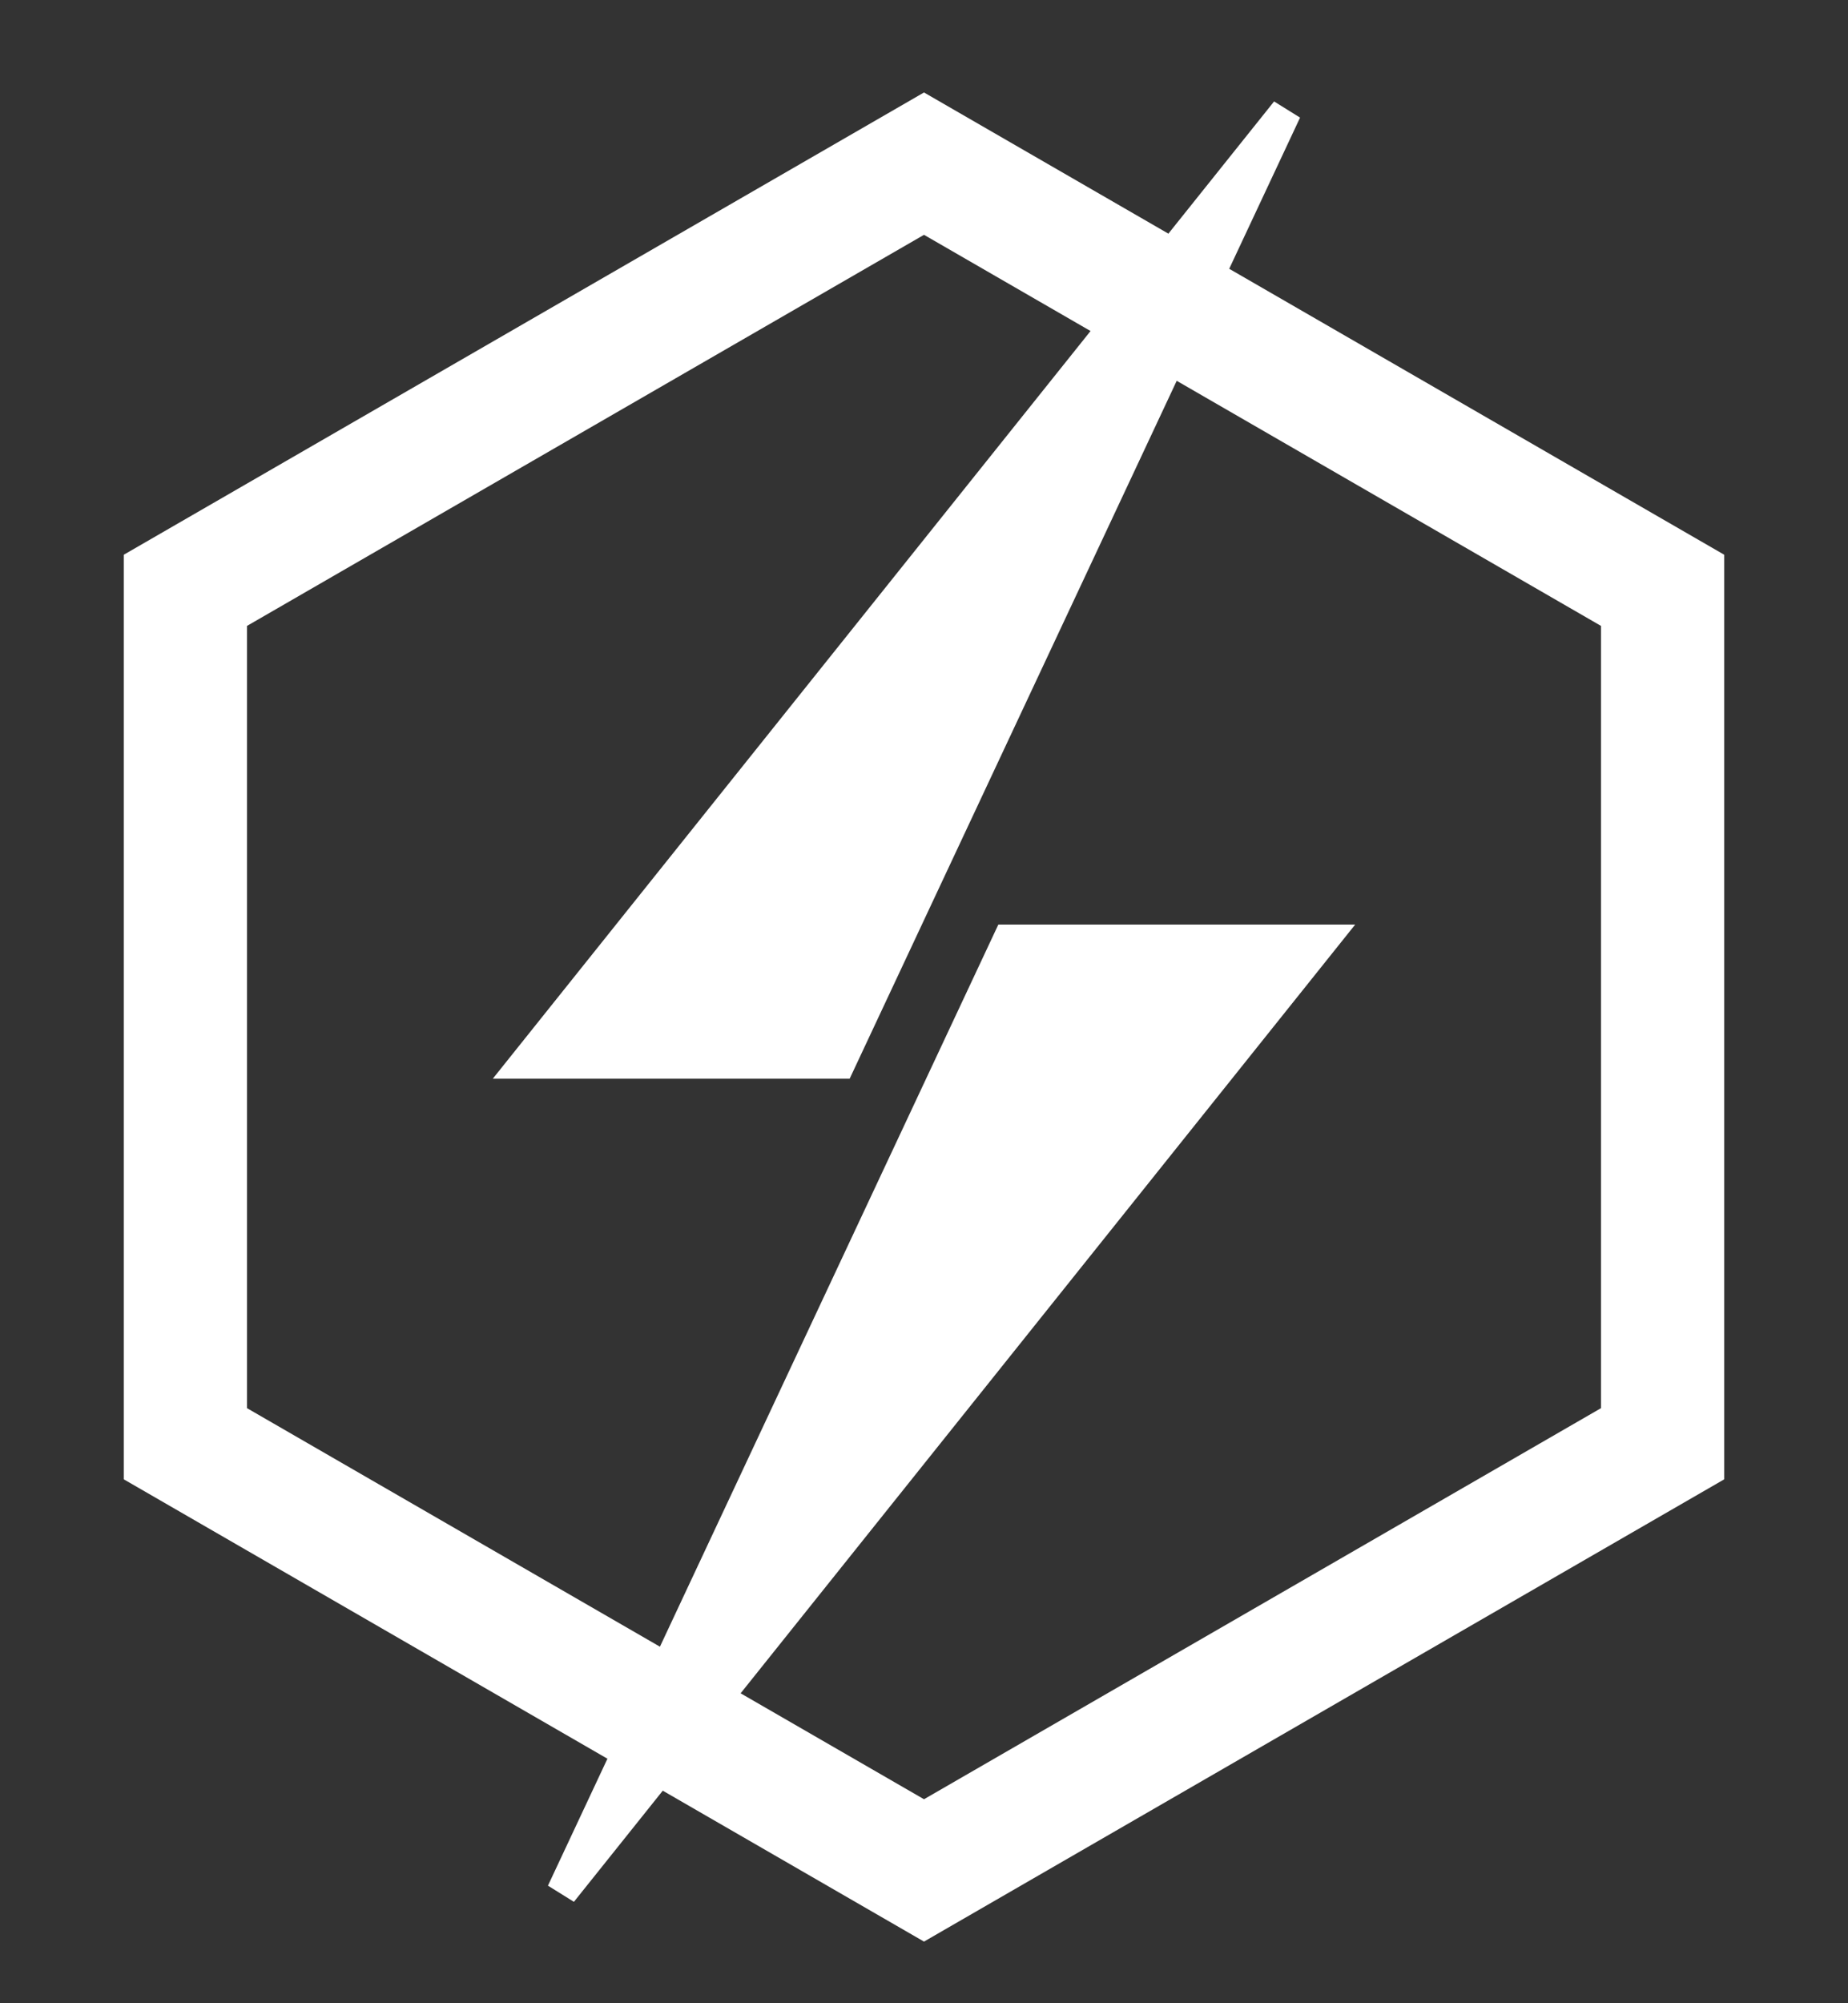 <svg width="60" height="65" viewBox="0 0 60 65" fill="none" xmlns="http://www.w3.org/2000/svg">
<rect x="0" y="0" width="60" height="65" fill="#333333" stroke="none"/>
<path d="M53.98 19.154V46.846L30 60.69L6.02 46.846V19.154L30 5.31L53.98 19.154Z" stroke="white" stroke-width="4"/>
<path d="M27.269 34.5H17.041L41.757 3.604L27.269 34.5Z" fill="white" stroke="white"/>
<path d="M32.731 30.5H42.959L18.243 61.397L32.731 30.5Z" fill="white" stroke="white"/>
</svg>
